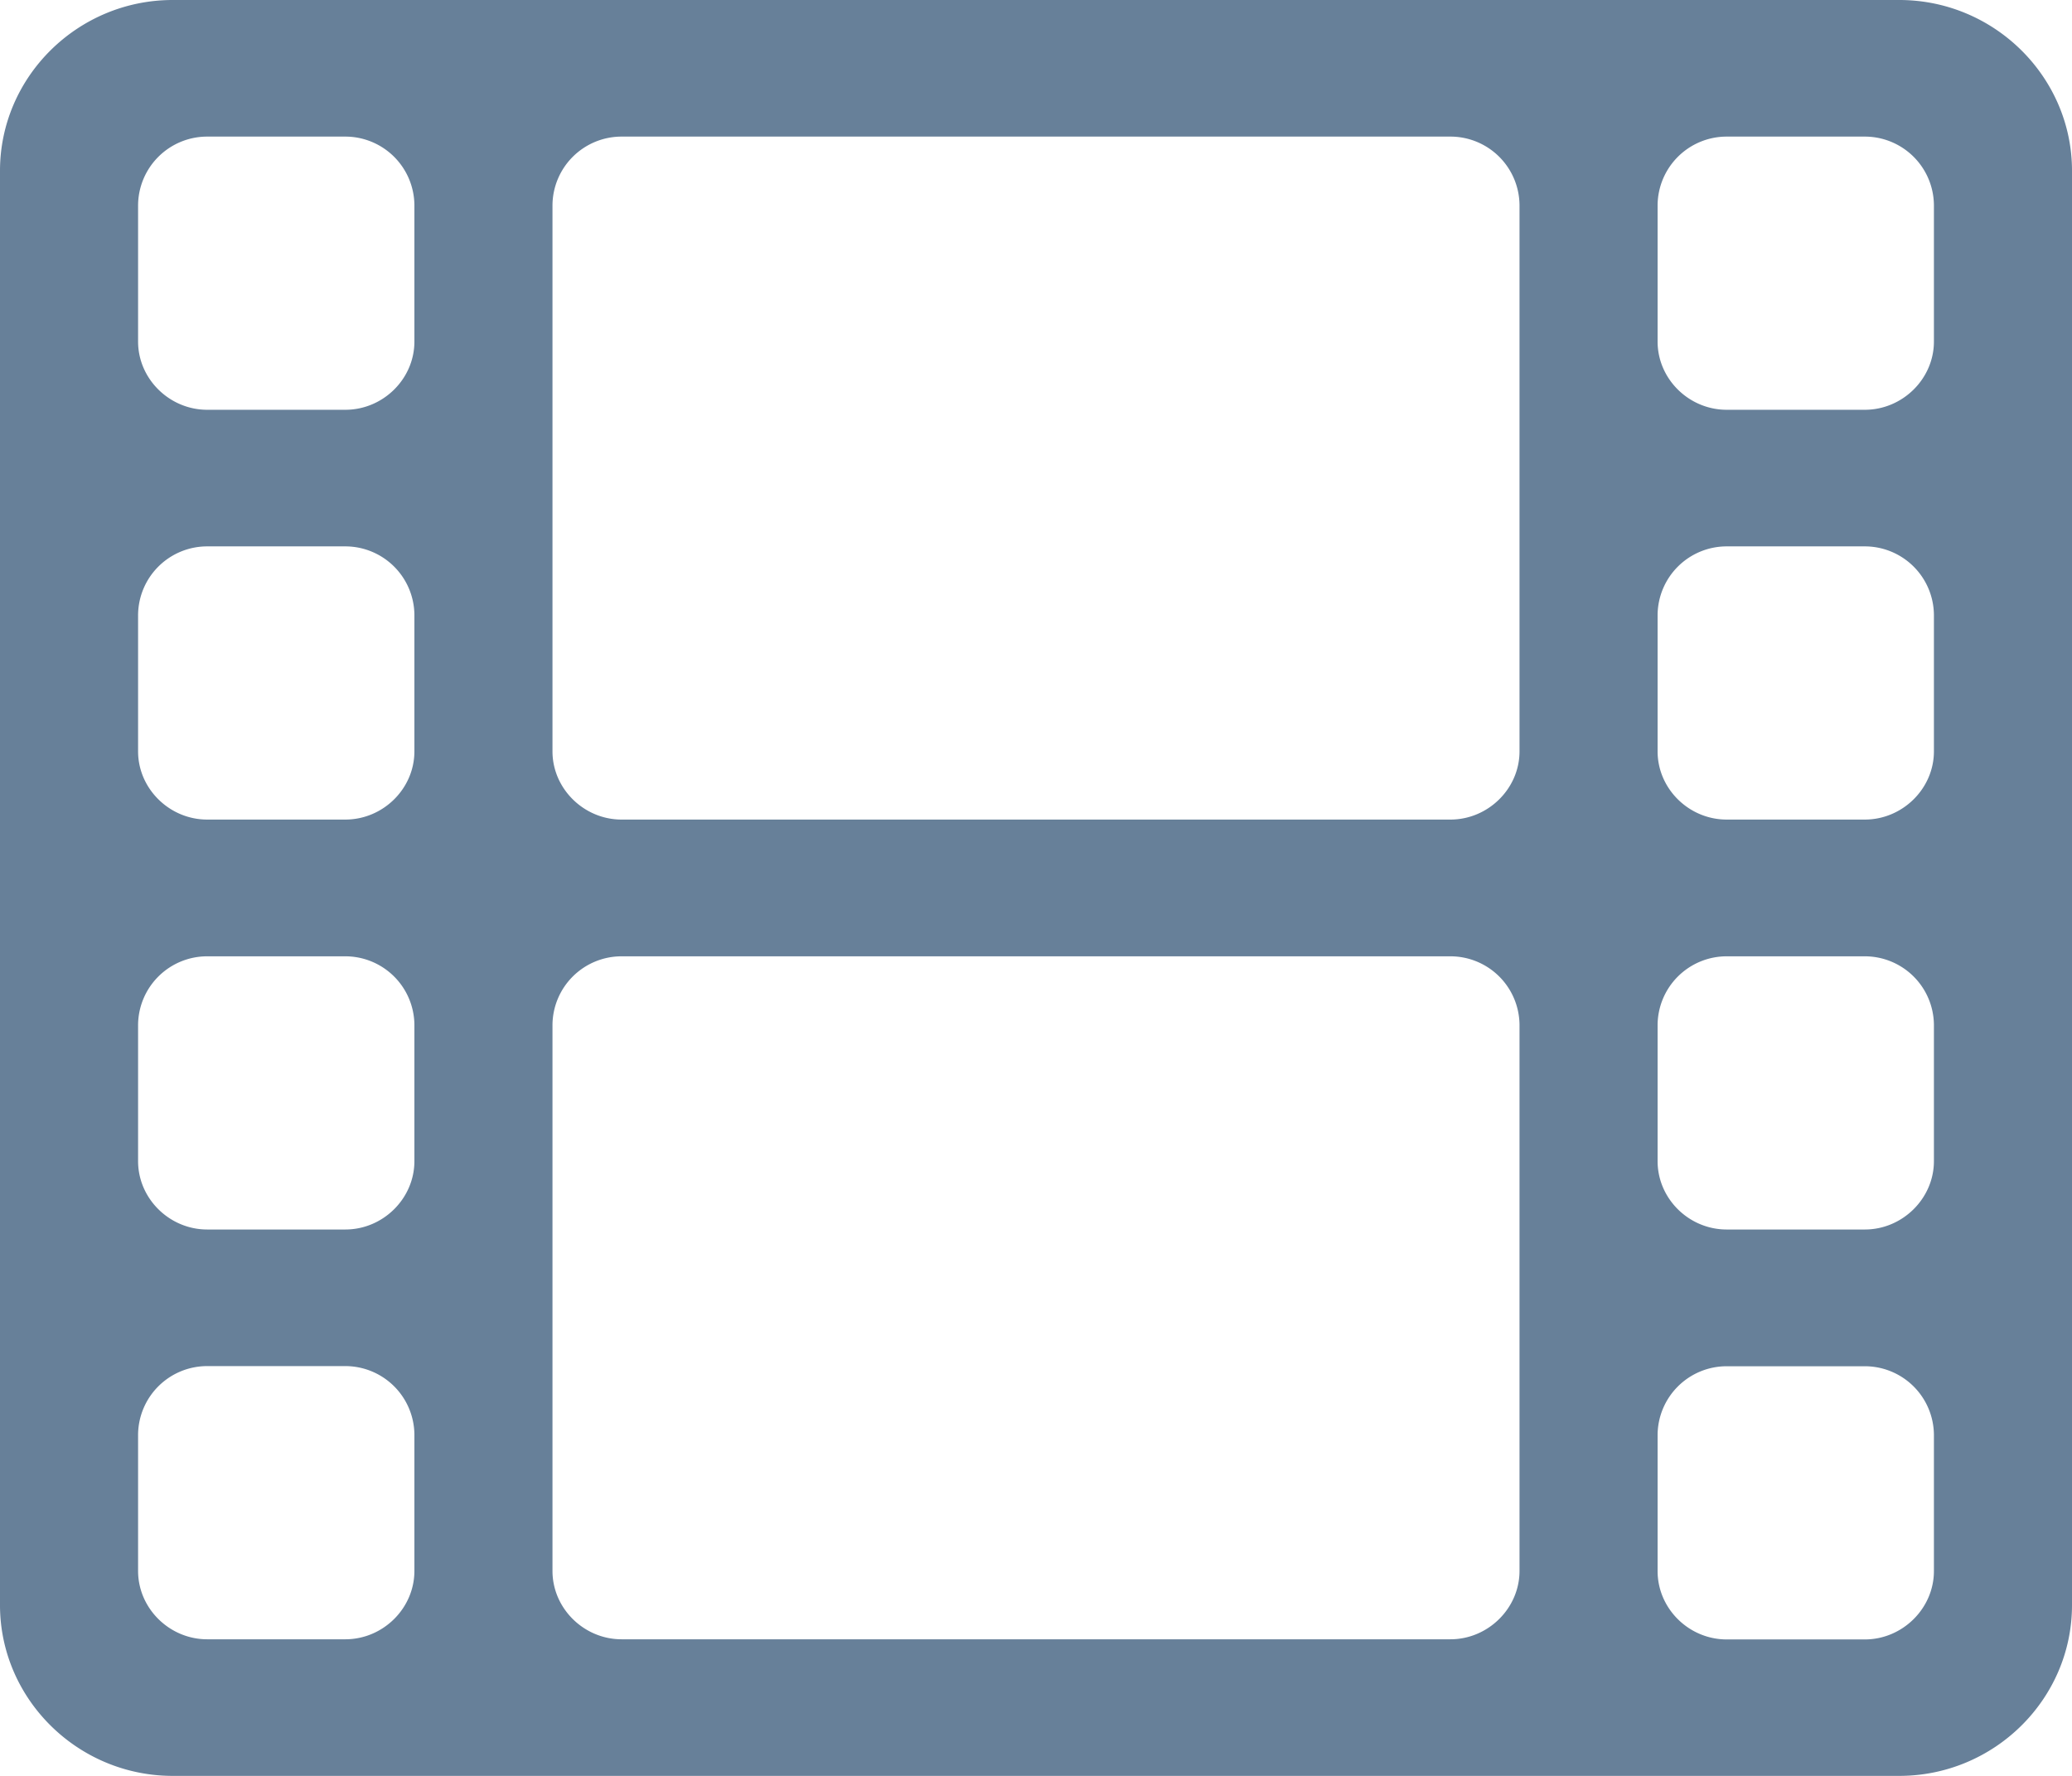 <svg xmlns="http://www.w3.org/2000/svg" width="14" height="12" viewBox="0 0 14 12">
    <path fill="#678099" fill-rule="evenodd" d="M11.2 1.385v.923c0 .252.211.461.467.461h.933c.255 0 .467-.209.467-.461v-.923A.467.467 0 0 0 12.6.923h-.933a.467.467 0 0 0-.467.462zm0 2.769v.923c0 .252.211.461.467.461h.933c.255 0 .467-.209.467-.461v-.923a.467.467 0 0 0-.467-.462h-.933a.467.467 0 0 0-.467.462zm0 2.77v.922c0 .253.211.462.467.462h.933c.255 0 .467-.21.467-.462v-.923a.467.467 0 0 0-.467-.461h-.933a.467.467 0 0 0-.467.461zm-7.467-5.54v3.693c0 .252.212.461.467.461h5.6c.255 0 .467-.209.467-.461V1.385A.467.467 0 0 0 9.8.923H4.2a.467.467 0 0 0-.467.462zM11.2 9.693v.923c0 .253.211.462.467.462h.933c.255 0 .467-.21.467-.462v-.923a.467.467 0 0 0-.467-.461h-.933a.467.467 0 0 0-.467.461zM.933 1.385v.923c0 .252.212.461.467.461h.933c.256 0 .467-.209.467-.461v-.923a.467.467 0 0 0-.467-.462H1.4a.467.467 0 0 0-.467.462zm2.8 5.538v3.692c0 .253.212.462.467.462h5.6c.255 0 .467-.21.467-.462V6.923a.467.467 0 0 0-.467-.461H4.2a.467.467 0 0 0-.467.461zm-2.8-2.77v.924c0 .252.212.461.467.461h.933c.256 0 .467-.209.467-.461v-.923a.467.467 0 0 0-.467-.462H1.4a.467.467 0 0 0-.467.462zm0 2.77v.923c0 .253.212.462.467.462h.933c.256 0 .467-.21.467-.462v-.923a.467.467 0 0 0-.467-.461H1.4a.467.467 0 0 0-.467.461zm0 2.77v.922c0 .253.212.462.467.462h.933c.256 0 .467-.21.467-.462v-.923a.467.467 0 0 0-.467-.461H1.4a.467.467 0 0 0-.467.461zM0 10.845V1.154C0 .519.525 0 1.167 0h11.666C13.475 0 14 .52 14 1.154v9.692c0 .635-.525 1.154-1.167 1.154H1.167C.525 12 0 11.48 0 10.846z"/>
</svg>
